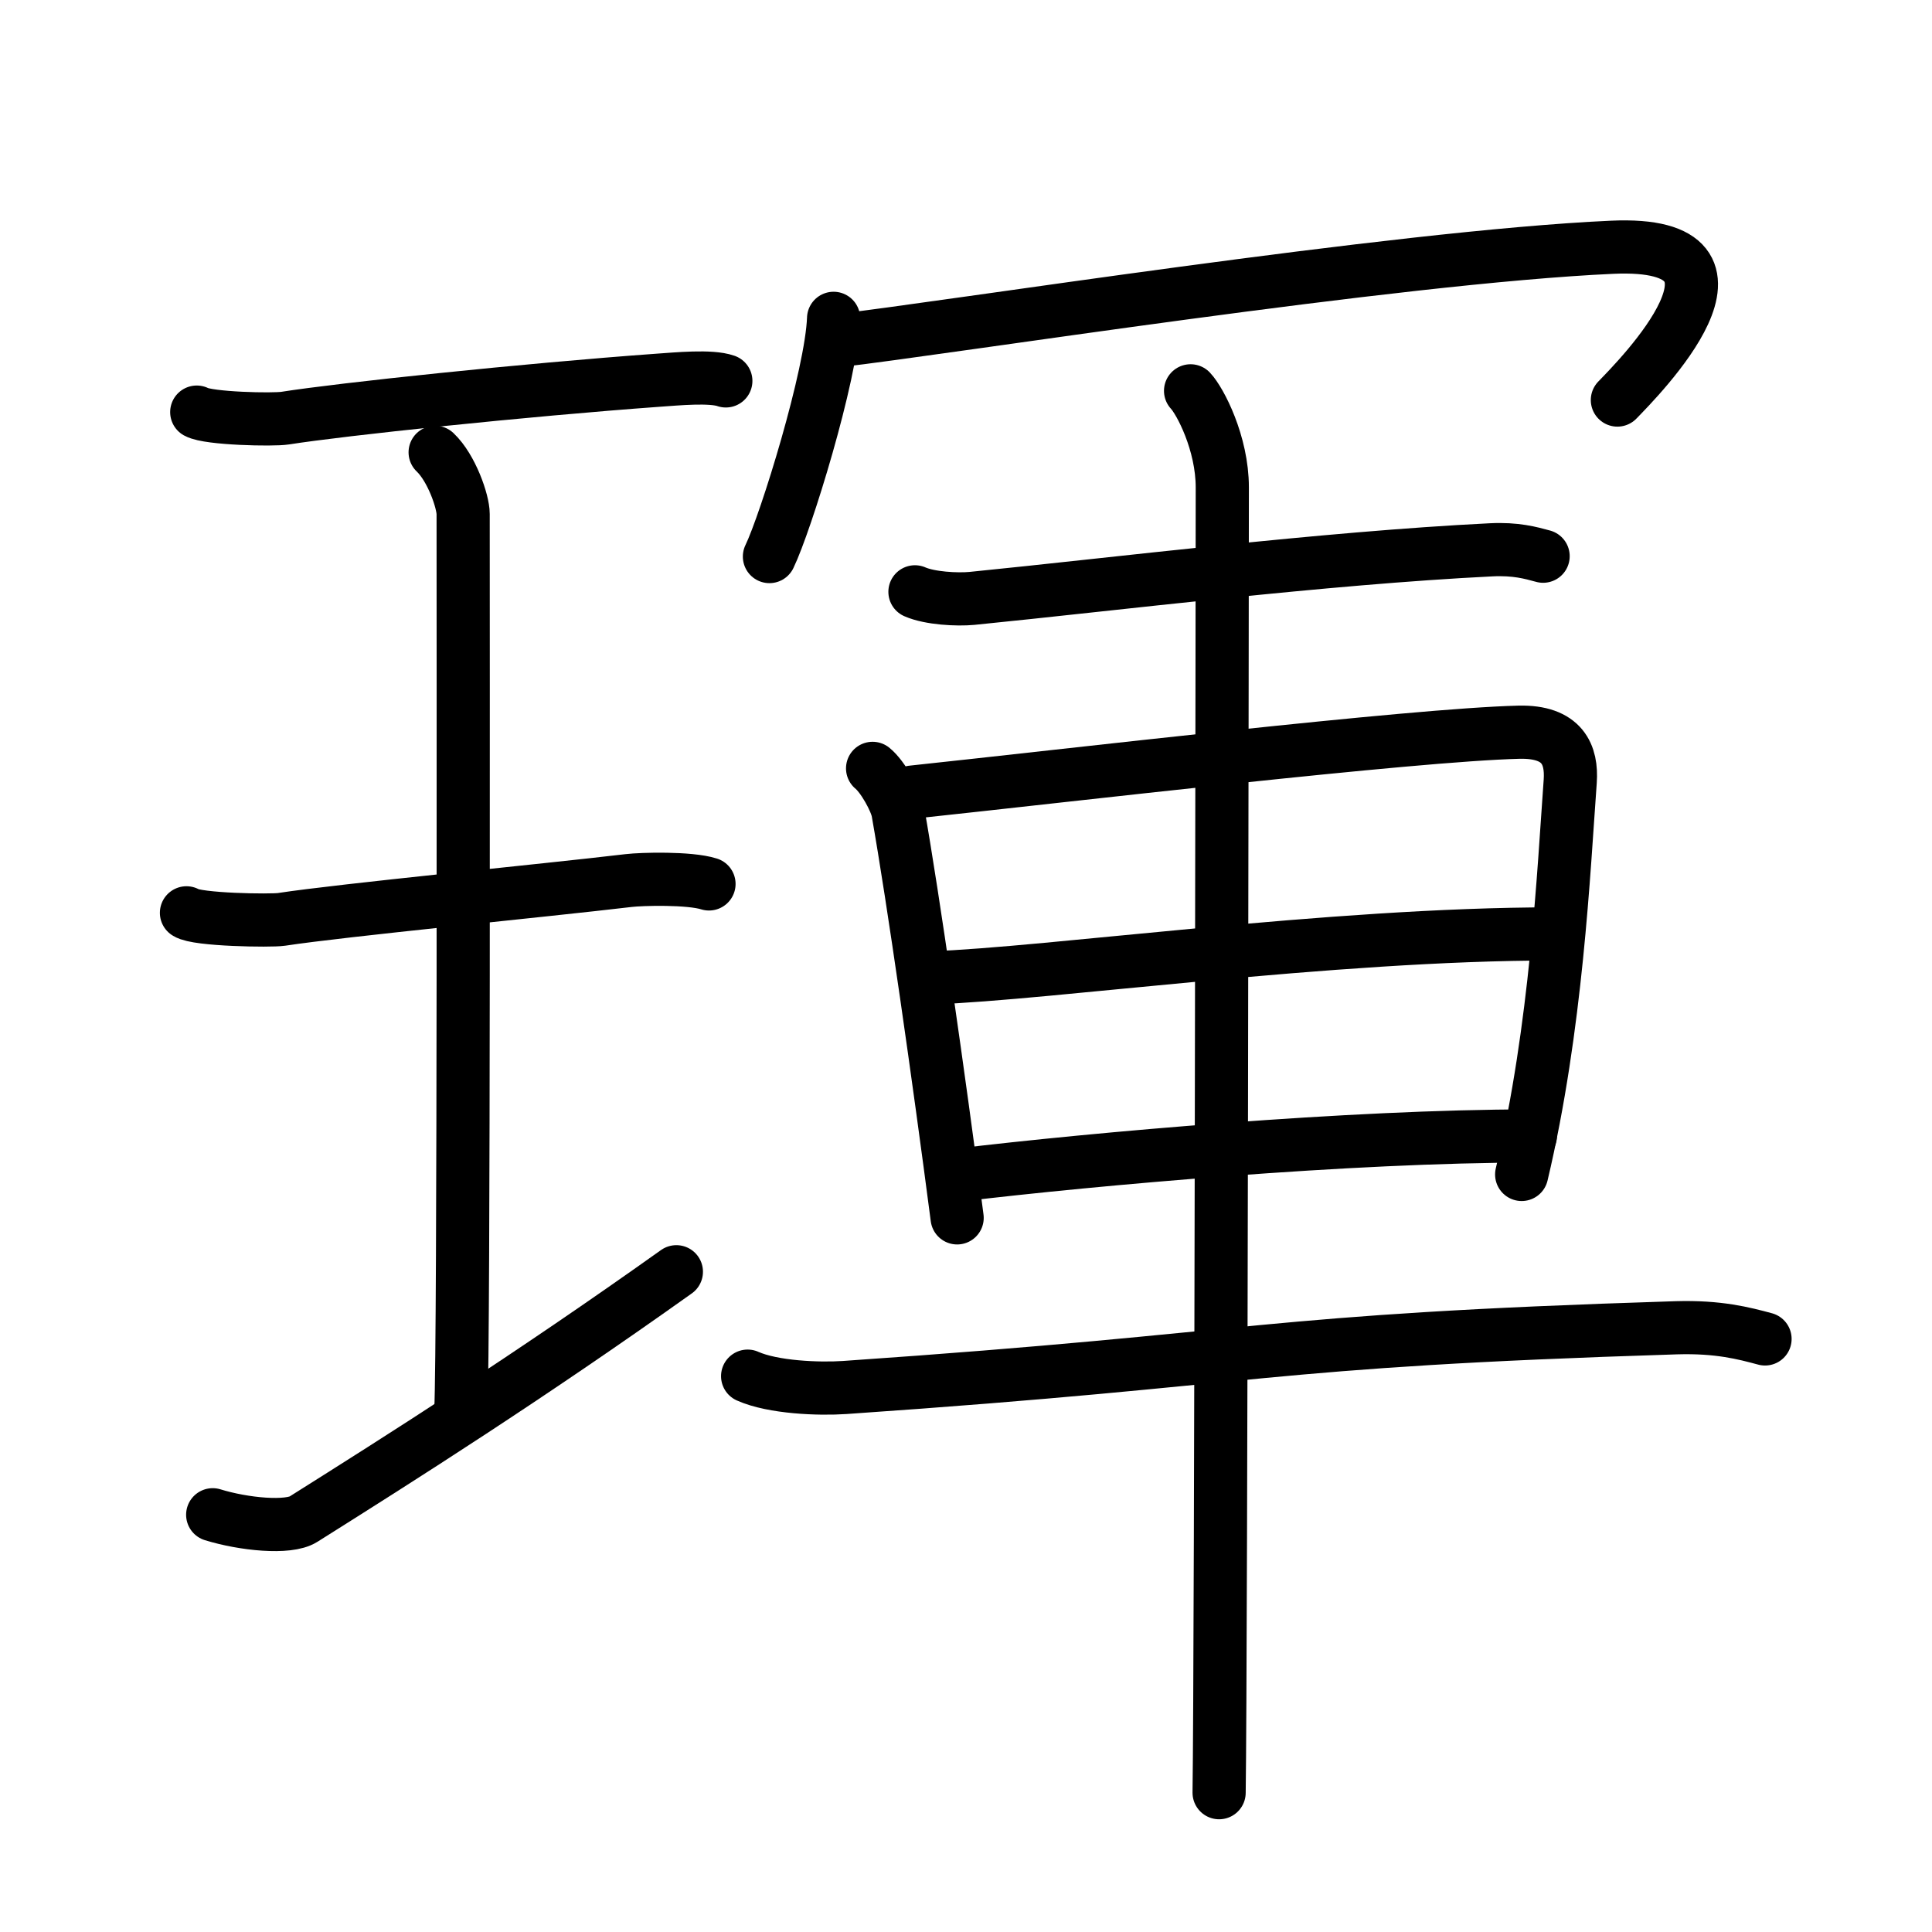 <svg xmlns="http://www.w3.org/2000/svg" width="109" height="109" viewBox="0 0 109 109"><g xmlns:kvg="http://kanjivg.tagaini.net" id="kvg:StrokePaths_0743f" style="fill:none;stroke:#000000;stroke-width:3;stroke-linecap:round;stroke-linejoin:round;"><g id="kvg:0743f" kvg:element="&#29759;"><g id="kvg:0743f-g1" kvg:element="&#29579;" kvg:original="&#29577;" kvg:partial="true" kvg:position="left" kvg:radical="general"><path id="kvg:0743f-s1" kvg:type="&#12752;" d="M11.1,23.25c0.67,0.37,4.31,0.45,4.99,0.34c3.16-0.5,13.48-1.59,21.06-2.14c1.03-0.07,2.95-0.26,3.8,0.04"/><path id="kvg:0743f-s2" kvg:type="&#12753;a" d="M24.55,25.52c0.93,0.88,1.58,2.78,1.58,3.48c0,5.95,0.05,46.62-0.13,50.57"/><path id="kvg:0743f-s3" kvg:type="&#12752;" d="M10.52,51.5c0.59,0.4,4.75,0.46,5.36,0.37c3.47-0.53,14.78-1.62,19.58-2.19c0.74-0.09,3.44-0.16,4.54,0.19"/><path id="kvg:0743f-s4" kvg:type="&#12752;" d="M12,85.46c1.75,0.54,4.27,0.79,5.12,0.25c5.45-3.43,12.73-8.04,21.04-13.96"/></g><g id="kvg:0743f-g2" kvg:element="&#36557;" kvg:position="right"><g id="kvg:0743f-g3" kvg:element="&#20886;" kvg:position="top"><path id="kvg:0743f-s5" kvg:type="&#12756;" d="M47.03,17.96c-0.11,3.19-2.7,11.54-3.62,13.44"/><path id="kvg:0743f-s6" kvg:type="&#12758;b" d="M47.17,19.23c6.17-0.7,31.57-4.73,43.78-5.28c9.28-0.42,1.44,7.44,0.3,8.62"/></g><g id="kvg:0743f-g4" kvg:element="&#36554;" kvg:position="bottom"><path id="kvg:0743f-s7" kvg:type="&#12752;" d="M51.62,33.39c0.84,0.37,2.38,0.45,3.22,0.37c8.12-0.81,19.8-2.27,29.28-2.74c1.4-0.07,2.24,0.17,2.94,0.36"/><path id="kvg:0743f-s8" kvg:type="&#12753;" d="M49.23,43.35c0.58,0.47,1.32,1.82,1.43,2.44c0.87,4.93,2.3,14.94,3.34,22.92"/><path id="kvg:0743f-s9" kvg:type="&#12757;a" d="M51.46,44.69c8.83-0.94,28.21-3.23,34.23-3.38c2.49-0.06,3,1.29,2.9,2.76c-0.37,5.06-0.77,13.89-2.74,22.19"/><path id="kvg:0743f-s10" kvg:type="&#12752;a" d="M52.54,55.17c6.66-0.23,22.56-2.48,35.1-2.48"/><path id="kvg:0743f-s11" kvg:type="&#12752;a" d="M54.04,66.3c7.74-0.93,22.23-2.21,32.3-2.21"/><path id="kvg:0743f-s12" kvg:type="&#12752;" d="M42.18,77.64c1.43,0.64,4.03,0.74,5.48,0.64c24.13-1.66,23.03-2.62,46.92-3.37c2.38-0.07,3.81,0.31,5,0.63"/><path id="kvg:0743f-s13" kvg:type="&#12753;" d="M67.17,22.05c0.54,0.57,1.79,2.95,1.79,5.45c0,1.15-0.07,66.46-0.18,73.64"/></g></g></g></g></svg>